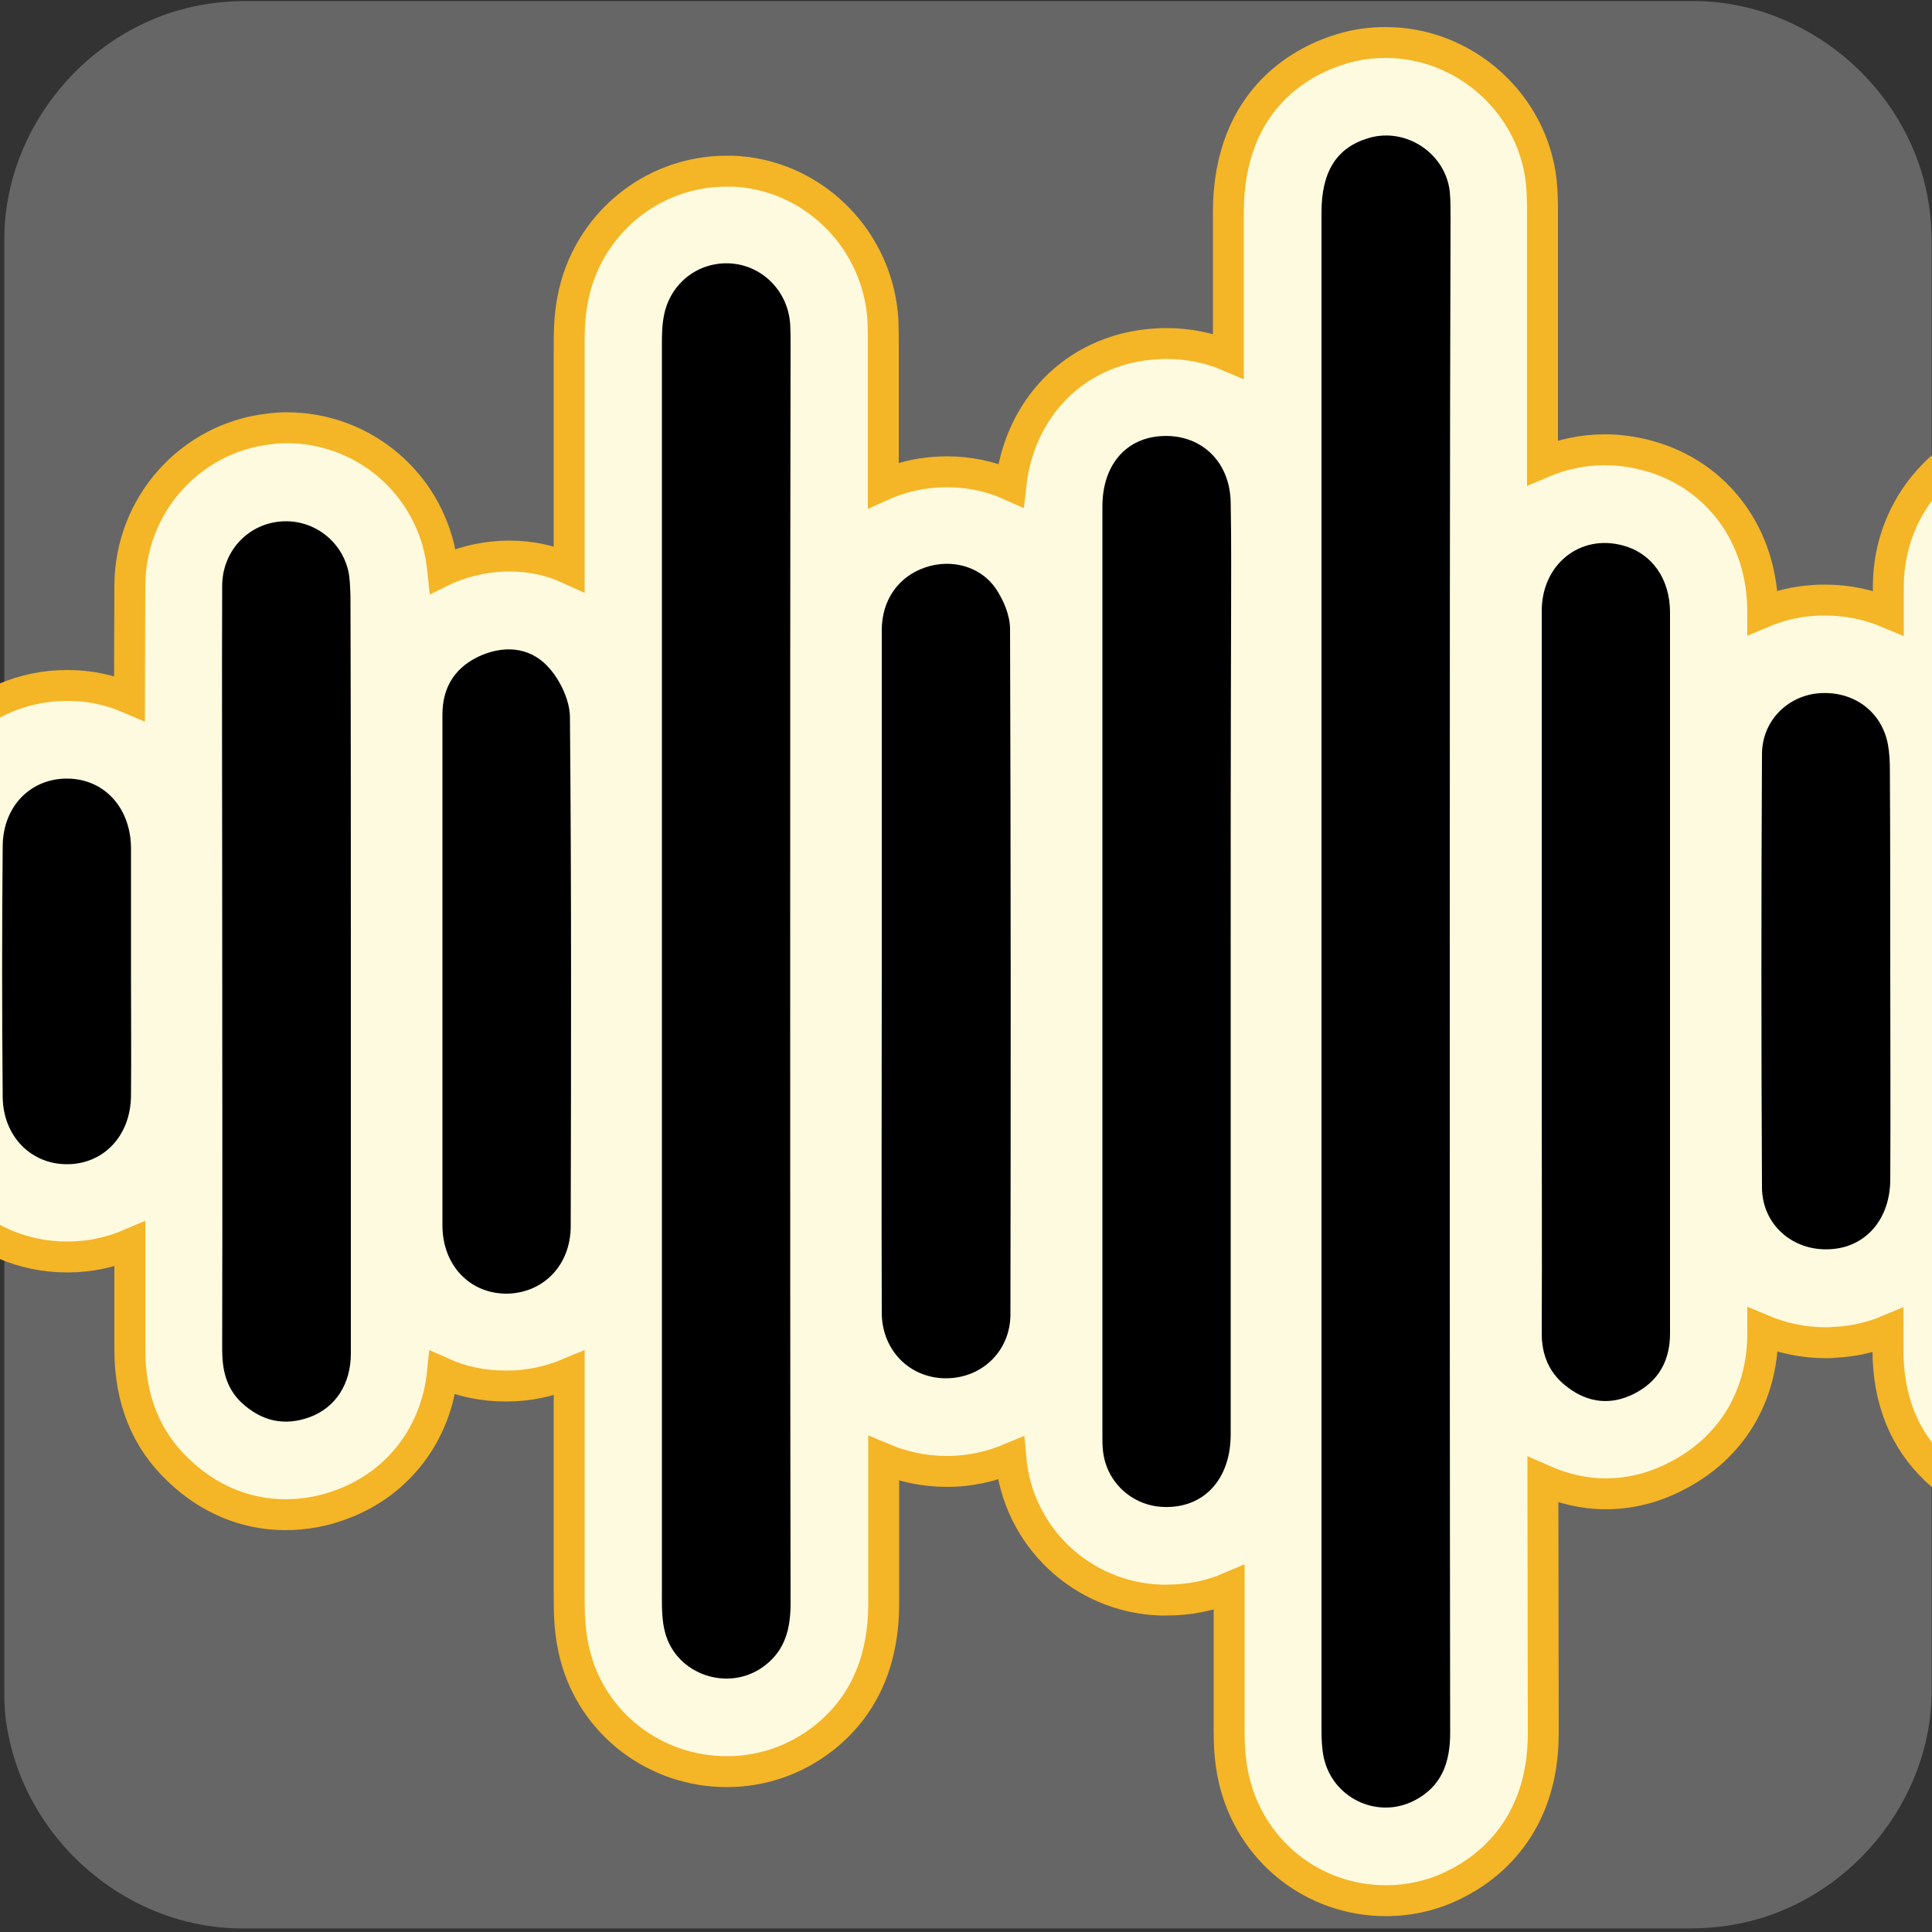 <svg xmlns="http://www.w3.org/2000/svg" viewBox="0 0 500 500" overflow="hidden" preserveAspectRatio="xMidYMid meet" id="eaf-f0f6-0"><rect x="0" y="0" width="500" height="500" fill="#333333" stroke="none"/><defs><clipPath id="eaf-f0f6-1"><rect x="0" y="0" width="500" height="500"></rect></clipPath><style>#eaf-f0f6-0 * {animation: 18000ms linear infinite normal both running;offset-rotate:0deg}@keyframes eaf-f0f6-2{0%,100%{filter:none}}@keyframes eaf-f0f6-3{0%{filter:drop-shadow(0 0 0 #f00)}8.33%{filter:drop-shadow(22px 6px 21px #15ff00)}16.67%{filter:drop-shadow(0 0 0 #f00)}25%{filter:drop-shadow(22px 6px 11px #f00)}33.33%{filter:drop-shadow(0 0 0 #15ff00)}41.67%{filter:drop-shadow(22px 6px 11px #f00)}50%{filter:drop-shadow(0 0 0 #f00)}58.33%{filter:drop-shadow(22px 6px 11px #15ff00)}66.67%{filter:drop-shadow(0 0 0 #f00)}75%{filter:drop-shadow(22px 6px 11px #f00)}83.33%{filter:drop-shadow(0 0 0 #15ff00)}91.67%{filter:drop-shadow(22px 6px 11px #f00)}100%{filter:drop-shadow(0 0 0 #f00)}}@keyframes eaf-f0f6-4{0%,100%{transform:none;offset-path:path("m1012.675 251.55l-1307.3 0")}}@keyframes eaf-f0f6-5{0%{offset-distance:0%}100%{offset-distance:100%}}@keyframes eaf-f0f6-6{0%,100%{transform:translate(-1012.675px,-251.55px)}}</style></defs><g clip-path="url('#eaf-f0f6-1')" style="isolation: isolate;"><g><g transform="matrix(4 0 0 4 -827.28 -2254.526)"><path fill="#666666" d="m331.8 626.1c0 15.6 0 31.3 0 46.9c0 7.2 -5.4 13.7 -12.5 15.1c-1 0.2 -2.1 0.3 -3.2 0.3c-31.2 0 -62.4 0 -93.6 0c-7.6 0 -14.3 -5.9 -15.3 -13.5c-0.1 -0.7 -0.1 -1.4 -0.1 -2c0 -31.3 0 -62.5 0 -93.8c0 -7.2 5.4 -13.7 12.5 -15.1c1 -0.2 2.1 -0.3 3.2 -0.3c31.2 0 62.4 0 93.6 0c7.2 0 13.7 5.4 15.1 12.5c0.2 1 0.3 2.1 0.3 3.2c0 15.6 0 31.1 0 46.7z"></path></g><g transform="translate(0 0)" style="animation-name: eaf-f0f6-4, eaf-f0f6-5, eaf-f0f6-6; animation-composition: replace, add, add;"><g style="filter: blur(5px) drop-shadow(rgb(255, 0, 0) 0px 0px 0px); animation-name: eaf-f0f6-2, eaf-f0f6-3; animation-composition: replace, add;"><path fill="#fefadf" stroke="#f4b526" stroke-width="8" d="m2048.3 162.8c0 -10.8 -4.9 -19.6 -7.8 -23.8c-7.2 -10.6 -19.4 -17 -32.5 -17c-4.5 0 -8.9 0.7 -13.1 2.1c-1.2 0.4 -2.3 0.8 -3.4 1.3l0 -36.6c0 -1.8 0 -3.8 -0.1 -6c-1.2 -20.2 -17.1 -36.7 -37.1 -38.4c-1.1 -0.1 -2.2 -0.1 -3.4 -0.1c-19.5 0 -36.2 14 -39.8 33.2c-0.9 4.7 -0.9 9 -0.9 12.1c0 19.8 0 38.9 0 57.6c-4.8 -2.2 -10 -3.3 -15.5 -3.3c-5.4 0 -10.8 1.1 -16.1 3.3c-0.4 0.2 -0.7 0.3 -1.1 0.5c-0.2 -1.9 -0.5 -3.9 -1 -6.1c-4.5 -18.2 -20.7 -30.9 -39.4 -30.9c-1.5 0 -3 0.1 -4.5 0.3c-20.5 2.3 -36 19.7 -36.1 40.5c0 2.4 0 4.8 0 7.1c-5 -2.1 -10.5 -3.3 -16.3 -3.3c-1 0 -2.1 0 -3.2 0.1c-4.6 0.3 -9 1.4 -13 3.1c0 -0.1 0 -0.2 0 -0.2c0 -19.6 -11.7 -35.5 -29.8 -40.4c-3.7 -1 -7.4 -1.5 -11.1 -1.5c-5.7 0 -11.2 1.2 -16.1 3.3c0 -21.1 0 -42.3 0 -63.4l0 -1c0 -2.2 0 -5 -0.3 -8.1c-2.1 -20.3 -19.7 -36.2 -40.3 -36.2c-3.8 0 -7.6 0.5 -11.2 1.6c-8.9 2.6 -29.5 11.9 -29.5 42.4c0 12.4 0 24.7 0 37.1c-4.9 -2.1 -10.4 -3.2 -16.2 -3.2c-1.3 0 -2.6 0.1 -3.9 0.2c-19.7 1.8 -34 16.5 -36.2 36.5c-5.1 -2.3 -10.7 -3.5 -16.5 -3.5c-4.5 0 -8.9 0.7 -13.1 2.1c-1.2 0.4 -2.3 0.8 -3.4 1.3l0 -36.7c0 -1.8 0 -3.8 -0.1 -6c-1.2 -20.2 -17.1 -36.7 -37.1 -38.4c-1.1 -0.1 -2.2 -0.1 -3.4 -0.1c-19.5 0 -36.2 14 -39.8 33.2c-0.9 4.7 -0.9 9 -0.9 12.1c0 19.8 0 39 0 57.6c-4.8 -2.2 -10 -3.3 -15.5 -3.3c-5.4 0 -10.8 1.1 -16.1 3.3c-0.4 0.2 -0.7 0.3 -1.1 0.5c-0.2 -1.9 -0.5 -3.9 -1 -6.1c-4.5 -18.2 -20.7 -30.9 -39.4 -30.9c-1.5 0 -3 0.1 -4.5 0.3c-20.5 2.3 -36 19.7 -36.1 40.5c0 9.7 -0.1 19.5 -0.1 29.2c-4.9 -2.1 -10.2 -3.3 -15.9 -3.3l-0.3 0c-5.7 0 -11 1.1 -15.9 3.2c-6.1 -15.2 -20.6 -25.3 -37.7 -25.3c-1 0 -2.1 0 -3.2 0.1c-4.6 0.3 -9 1.4 -13 3.1c0 -0.1 0 -0.2 0 -0.2c0 -19.6 -11.7 -35.5 -29.8 -40.4c-3.7 -1 -7.4 -1.5 -11.1 -1.5c-5.7 0 -11.2 1.2 -16.1 3.3c0 -21.1 0 -42.3 0 -63.4l0 -1c0 -2.2 0 -5 -0.3 -8.1c-2.1 -20.3 -19.7 -36.2 -40.3 -36.2c-3.8 0 -7.6 0.5 -11.2 1.6c-8.9 2.6 -29.5 11.9 -29.5 42.4c0 12.4 0 24.7 0 37.1c-4.9 -2.1 -10.4 -3.2 -16.2 -3.2c-1.3 0 -2.6 0.1 -3.9 0.2c-19.7 1.8 -34 16.5 -36.2 36.5c-5.1 -2.3 -10.7 -3.5 -16.5 -3.5c-4.5 0 -8.9 0.7 -13.1 2.1c-1.2 0.4 -2.3 0.8 -3.4 1.3l0 -36.7c0 -1.8 0 -3.8 -0.1 -6c-1.2 -20.2 -17.1 -36.7 -37.1 -38.4c-1.1 -0.1 -2.2 -0.1 -3.4 -0.1c-19.5 0 -36.2 14 -39.8 33.2c-0.9 4.7 -0.9 9 -0.9 12.1c0 24.3 0 47.7 0 70.4c-5.7 -3 -12.2 -4.6 -19.1 -4.6c-1 0 -2.1 0 -3.2 0.1c-4.6 0.3 -9 1.4 -13 3.1c0 -0.1 0 -0.2 0 -0.2c0 -19.6 -11.7 -35.5 -29.8 -40.4c-3.7 -1 -7.4 -1.5 -11.1 -1.5c-5.7 0 -11.2 1.2 -16.1 3.3c0 -21.1 0 -42.3 0 -63.4l0 -1c0 -2.2 0 -5 -0.3 -8.1c-1.9 -20.4 -19.6 -36.3 -40.1 -36.3c-3.8 0 -7.6 0.5 -11.2 1.6c-8.9 2.6 -29.5 11.9 -29.5 42.4c0 12.4 0 24.7 0 37.1c-4.9 -2.1 -10.4 -3.2 -16.2 -3.2c-1.3 0 -2.6 0.1 -3.9 0.2c-19.7 1.8 -34 16.5 -36.2 36.5c-5.1 -2.3 -10.7 -3.5 -16.5 -3.5c-4.5 0 -8.9 0.7 -13.1 2.1c-1.2 0.4 -2.3 0.8 -3.4 1.3l0 -36.7c0 -1.8 0 -3.8 -0.1 -6c-1.2 -20.2 -17.1 -36.7 -37.1 -38.4c-1.1 -0.1 -2.2 -0.1 -3.4 -0.1c-19.5 0 -36.2 14 -39.8 33.2c-0.9 4.7 -0.9 9 -0.9 12.1c0 19.8 0 39 0 57.6c-4.8 -2.2 -10 -3.3 -15.5 -3.3c-5.4 0 -10.8 1.1 -16.1 3.3c-0.4 0.2 -0.7 0.3 -1.1 0.5c-0.2 -1.9 -0.5 -3.9 -1 -6.1c-4.5 -18.2 -20.7 -30.9 -39.4 -30.9c-1.5 0 -3 0.1 -4.5 0.3c-20.5 2.3 -36 19.7 -36.1 40.5c0 2.4 0 4.8 0 7.1c-5 -2.1 -10.5 -3.3 -16.3 -3.3c-1 0 -2.1 0 -3.2 0.1c-4.6 0.3 -9 1.4 -13 3.1c0 -0.1 0 -0.2 0 -0.2c0 -19.6 -11.7 -35.5 -29.8 -40.4c-3.7 -1 -7.4 -1.5 -11.1 -1.5c-5.7 0 -11.2 1.2 -16.1 3.3c0 -21.1 0 -42.3 0 -63.4l0 -1c0 -2.2 0 -5 -0.3 -8.1c-2.1 -20.3 -19.7 -36.2 -40.3 -36.2c-3.8 0 -7.6 0.5 -11.2 1.6c-8.9 2.6 -29.5 11.9 -29.5 42.4c0 12.4 0 24.7 0 37.1c-4.9 -2.1 -10.4 -3.2 -16.2 -3.2c-1.3 0 -2.6 0.1 -3.9 0.2c-19.7 1.8 -34 16.5 -36.2 36.5c-5.1 -2.3 -10.7 -3.5 -16.5 -3.5c-4.5 0 -8.9 0.7 -13.1 2.1c-1.2 0.4 -2.3 0.8 -3.4 1.3l0 -35.6l0 -1.1c0 -1.8 0 -3.8 -0.1 -6c-1.2 -20.2 -17.1 -36.7 -37.1 -38.4c-1.1 -0.1 -2.2 -0.1 -3.4 -0.1c-19.5 0 -36.2 14 -39.8 33.2c-0.9 4.7 -0.9 9 -0.9 12.1c0 19.7 0 38.9 0 57.6c-4.8 -2.2 -10 -3.3 -15.5 -3.3c-5.4 0 -10.8 1.1 -16.1 3.3c-0.4 0.2 -0.7 0.3 -1.1 0.5c-0.2 -1.9 -0.5 -3.9 -1 -6.1c-4.5 -18.2 -20.7 -30.9 -39.4 -30.9c-1.5 0 -3 0.1 -4.5 0.3c-20.5 2.3 -36 19.7 -36.1 40.5c0 9.7 -0.1 19.5 -0.1 29.2c-4.9 -2.1 -10.2 -3.3 -15.9 -3.3l-0.3 0c-22.6 0 -40.5 18.1 -40.7 41.2c-0.2 21.4 -0.2 43.4 0 65.4c0.2 23.1 18 41.3 40.7 41.3l0.3 0c5.7 0 11.1 -1.2 16 -3.3c0 9.1 0 18.2 0 27.3c0 12.8 4.2 23.3 12.6 31.2c7.8 7.5 17.4 11.5 27.7 11.5c5 0 10 -0.9 14.9 -2.8c14.5 -5.5 24.1 -18.3 25.7 -33.9c4.9 2.2 10.4 3.4 16.3 3.4l0.3 0c5.8 0 11.2 -1.2 16.2 -3.3c0 19.7 0 38.9 0 57.9c0 4.5 0.1 9.7 1.6 15.3c4.6 17.6 20.7 29.9 39.2 29.9c9 0 17.5 -2.9 24.7 -8.4c10.6 -8.2 15.9 -20 15.9 -35.1c0 -12.5 0 -25 0 -37.5c5 2.1 10.5 3.3 16.3 3.3l0.3 0c5.8 0 11.3 -1.3 16.3 -3.4c1.8 20.3 18.4 36 38.8 36.7c0.5 0 1 0 1.5 0c5.8 0 11.3 -1.1 16.2 -3.2c0 12.3 0 24.6 0 36.9c0 3.3 0.1 7.7 1.2 12.5c4.2 18.6 20.4 31.6 39.4 31.6c6.1 0 12.3 -1.4 17.8 -4.2c8.6 -4.2 22.9 -15 22.9 -39.1c0 -21.8 -0.1 -43.7 -0.1 -65.6c5.2 2.3 10.7 3.6 16.2 3.6c6.3 0 12.4 -1.5 18.2 -4.5c14.3 -7.2 22.5 -20.7 22.5 -37l0 -0.9c5 2.1 10.5 3.3 16.3 3.3c0.7 0 1.4 0 2.1 -0.1c5 -0.2 9.7 -1.3 14 -3.1c0 1.7 0 3.4 0 5.1c0 12.8 4.2 23.3 12.6 31.2c8 7.5 17.6 11.5 27.9 11.5c5 0 10 -0.9 14.9 -2.8c14.5 -5.5 24.1 -18.3 25.7 -33.9c4.9 2.2 10.4 3.4 16.3 3.4l0.3 0c5.8 0 11.2 -1.2 16.2 -3.3c0 19.7 0 39 0 57.9c0 4.5 0.1 9.7 1.6 15.3c4.6 17.6 20.7 29.9 39.2 29.9c9 0 17.5 -2.9 24.7 -8.4c10.6 -8.2 15.9 -20 15.9 -35.1c0 -12.5 0 -25 0 -37.5c5 2.1 10.5 3.3 16.3 3.3l0.3 0c5.8 0 11.3 -1.3 16.3 -3.4c1.8 20.3 18.4 36 38.8 36.7c0.5 0 1 0 1.5 0c5.8 0 11.3 -1.1 16.2 -3.2c0 12.3 0 24.6 0 36.9c0 3.3 0.1 7.7 1.2 12.5c4.2 18.6 20.4 31.6 39.4 31.6c6.1 0 12.3 -1.4 17.8 -4.2c8.6 -4.2 22.9 -15 22.9 -39.1c0 -21.8 -0.1 -43.7 -0.1 -65.6c5.2 2.3 10.7 3.6 16.2 3.6c6.2 0 12.4 -1.5 18.2 -4.5c14.3 -7.2 22.5 -20.7 22.5 -37l0 -0.9c5 2.1 10.5 3.3 16.3 3.3c0.7 0 1.4 0 2.1 -0.1c6.1 -0.3 11.8 -1.9 16.8 -4.4c0 23.9 0 47.3 0 70.3c0 4.5 0.1 9.7 1.6 15.3c4.6 17.6 20.7 29.9 39.2 29.9c9 0 17.5 -2.9 24.7 -8.4c10.6 -8.2 15.9 -20 15.9 -35.1c0 -12.5 0 -25 0 -37.5c5 2.1 10.5 3.3 16.3 3.3l0.3 0c5.8 0 11.3 -1.3 16.3 -3.4c1.8 20.3 18.4 36 38.8 36.7c0.5 0 1 0 1.5 0c5.8 0 11.3 -1.1 16.2 -3.2c0 12.3 0 24.6 0 36.9c0 3.3 0.1 7.7 1.2 12.5c4.2 18.6 20.4 31.6 39.4 31.6c6.1 0 12.3 -1.4 17.8 -4.2c8.6 -4.2 22.9 -15 22.9 -39.1c0 -21.8 -0.1 -43.7 -0.1 -65.6c5.2 2.3 10.7 3.6 16.2 3.6c6.3 0 12.4 -1.5 18.2 -4.5c14.3 -7.2 22.5 -20.7 22.5 -37l0 -0.9c5 2.1 10.5 3.3 16.3 3.3c0.7 0 1.4 0 2.1 -0.1c16.5 -0.8 29.7 -10.7 35.4 -25.2c4.9 2.1 10.2 3.2 15.9 3.2l0.3 0c5.7 0 11.1 -1.2 16 -3.3c0 9.1 0 18.2 0 27.3c0 12.8 4.2 23.3 12.6 31.2c8 7.5 17.6 11.5 27.9 11.5c5 0 10 -0.9 14.9 -2.8c14.5 -5.5 24.1 -18.3 25.7 -33.9c4.9 2.2 10.4 3.4 16.3 3.4l0.3 0c5.8 0 11.2 -1.2 16.2 -3.3c0 19.7 0 39 0 57.9c0 4.5 0.1 9.7 1.6 15.3c4.6 17.6 20.7 29.9 39.2 29.9c9 0 17.5 -2.9 24.7 -8.4c10.6 -8.2 15.9 -20 15.9 -35.1c0 -12.5 0 -25 0 -37.5c5 2.1 10.5 3.3 16.3 3.3l0.3 0c5.8 0 11.3 -1.3 16.3 -3.4c1.8 20.3 18.4 36 38.8 36.7c0.5 0 1 0 1.5 0c5.8 0 11.3 -1.1 16.2 -3.2c0 12.3 0 24.6 0 36.9c0 3.3 0.1 7.7 1.2 12.5c4.2 18.6 20.4 31.6 39.4 31.6c6.1 0 12.3 -1.4 17.8 -4.2c8.6 -4.2 22.9 -15 22.9 -39.1c0 -21.8 -0.1 -43.7 -0.1 -65.6c5.2 2.3 10.7 3.6 16.2 3.6c6.2 0 12.4 -1.5 18.2 -4.4c14.3 -7.2 22.5 -20.7 22.5 -37l0 -0.9c5 2.1 10.5 3.3 16.3 3.3c0.7 0 1.4 0 2.1 -0.1c5 -0.2 9.7 -1.3 14 -3.1c0 1.7 0 3.4 0 5.1c0 12.8 4.2 23.3 12.6 31.2c8 7.5 17.6 11.5 27.9 11.5c5 0 10 -0.9 14.9 -2.8c14.5 -5.5 24.1 -18.3 25.7 -33.9c4.9 2.2 10.4 3.4 16.3 3.4l0.3 0c5.8 0 11.2 -1.2 16.2 -3.3c0 19.7 0 38.9 0 57.9c0 4.5 0.1 9.7 1.6 15.3c4.6 17.6 20.7 29.9 39.2 29.9c9 0 17.5 -2.9 24.7 -8.4c10.6 -8.2 15.9 -20 15.9 -35.1c0 -12.5 0 -25 0 -37.5c5 2.1 10.5 3.3 16.3 3.3l0.3 0c22.6 -0.1 40.3 -17.9 40.3 -40.5c-0.5 -49.2 -0.4 -113.3 -0.6 -177.9z"></path></g><g><path fill="#000000" d="m375.2 251.9c0 65.5 0 131.1 0.1 196.6c0 7.8 -2.3 14 -9.5 17.6c-9.5 4.7 -20.9 -0.8 -23.2 -11.2c-0.5 -2.3 -0.6 -4.8 -0.6 -7.2c0 -130.9 0 -261.8 0 -392.7c0 -10.7 4 -16.9 12.3 -19.3c9.6 -2.8 19.8 4 20.9 13.9c0.2 2.2 0.2 4.5 0.2 6.8c-0.2 65.2 -0.2 130.4 -0.2 195.5z"></path><path fill="#000000" d="m204.5 251.6c0 54.4 0 108.9 0.1 163.3c0 6.4 -1.3 12 -6.6 16.1c-9.1 7.1 -23 2.6 -25.9 -8.6c-0.8 -3 -0.8 -6.2 -0.8 -9.3c0 -107.8 0 -215.7 0 -323.5c0 -2.6 0 -5.2 0.5 -7.8c1.6 -8.6 9.1 -14.3 17.6 -13.6c8.2 0.7 14.6 7.4 15.1 15.8c0.1 1.9 0.1 3.8 0.1 5.7c-0.1 54.1 -0.1 108 -0.1 161.9z"></path><path fill="#000000" d="m318.5 251.6c0 39.9 0 79.7 0 119.6c0 11.7 -7 19.2 -17.4 18.8c-8.3 -0.3 -15.1 -6.7 -15.7 -15.1c-0.1 -1 -0.1 -2.1 -0.1 -3.1c0 -80.2 0 -160.5 0 -240.7c0 -10.4 5.7 -17.4 14.7 -18.2c10.4 -0.9 18.3 6.2 18.5 17.1c0.2 10.4 0.1 20.8 0.1 31.2c-0.1 30.1 -0.1 60.3 -0.1 90.4z"></path><path fill="#000000" d="m90.8 251.5c0 32.9 0 65.9 0 98.8c0 7.8 -3.9 13.9 -10.5 16.4c-6.7 2.5 -12.6 1.1 -17.8 -3.7c-3.9 -3.7 -5 -8.4 -5 -13.7c0.1 -41.4 0 -82.9 0 -124.3c0 -24.4 -0.1 -48.9 0 -73.3c0 -8.9 6.4 -15.8 14.7 -16.7c8.2 -0.9 15.9 4.4 17.9 12.6c0.5 2.1 0.5 4.5 0.6 6.7c0.1 32.4 0.1 64.8 0.1 97.2z"></path><path fill="#000000" d="m432.2 251.5c0 31.2 0 62.4 0 93.6c0 7.1 -3 12.4 -9.3 15.6c-5.9 3 -11.8 2.4 -17.1 -1.6c-4.8 -3.5 -6.9 -8.4 -6.8 -14.4c0.1 -20.8 0 -41.6 0 -62.4c0 -41.4 0 -82.8 0 -124.2c0 -12.1 10 -20 21.1 -16.9c7.4 2 12.1 8.6 12.1 17.3c0 30.9 0 61.9 0 93z"></path><path fill="#000000" d="m228.2 251.5c0 -29.5 0 -58.9 0 -88.4c0 -7.9 4.4 -14 11.4 -16.3c6.6 -2.2 14.1 -0.3 18.1 5.5c2 3 3.7 6.9 3.7 10.5c0.2 59.1 0.2 118.2 0.1 177.3c0 9.5 -7.3 16.5 -16.5 16.6c-9.4 0.1 -16.7 -7.1 -16.8 -16.8c-0.1 -29.4 0 -58.9 0 -88.4z"></path><path fill="#000000" d="m114.5 250.9c0 -22 0 -44 0 -66c0 -7.4 3.6 -12.6 10.3 -15.4c6.6 -2.7 13.1 -1.7 17.6 3.7c2.8 3.3 5.1 8.3 5.1 12.5c0.4 43.9 0.3 87.7 0.2 131.6c0 10.3 -7.3 17.5 -16.8 17.5c-9.4 -0.1 -16.4 -7.4 -16.4 -17.7c0 -22.2 0 -44.2 0 -66.2c0 0 0 0 0 0z"></path><path fill="#000000" d="m489.2 251.4c0 18 0.1 36 0 54c-0.1 10.3 -6.5 17.5 -15.7 17.9c-9.5 0.5 -17.4 -6.3 -17.5 -15.9c-0.2 -37.4 -0.2 -74.8 0 -112.2c0 -8.6 6.6 -15.2 14.9 -15.8c8.8 -0.6 16.1 4.7 17.7 13.3c0.4 2.2 0.5 4.5 0.5 6.7c0.1 17.4 0.1 34.7 0.1 52z"></path><path fill="#000000" d="m33.9 251.4c0 10.7 0.1 21.5 0 32.2c-0.1 10.3 -7 17.6 -16.4 17.7c-9.4 0.1 -16.7 -7.2 -16.8 -17.4c-0.2 -21.7 -0.2 -43.3 0 -65c0.1 -10.3 7.3 -17.5 16.8 -17.4c9.4 0.1 16.2 7.4 16.4 17.7c0 0.3 0 0.7 0 1c0 10.4 0 20.8 0 31.2z"></path><path fill="#000000" d="m830.3 251.9c0 65.5 0 131.1 0.1 196.6c0 7.8 -2.3 14 -9.5 17.6c-9.5 4.7 -20.9 -0.8 -23.2 -11.2c-0.5 -2.3 -0.6 -4.8 -0.6 -7.2c0 -130.9 0 -261.8 0 -392.7c0 -10.7 4 -16.9 12.3 -19.3c9.6 -2.8 19.8 4 20.9 13.9c0.2 2.2 0.2 4.5 0.2 6.8c-0.2 65.2 -0.2 130.4 -0.2 195.5z"></path><path fill="#000000" d="m659.6 251.6c0 54.4 0 108.9 0.1 163.3c0 6.4 -1.3 12 -6.6 16.1c-9.1 7.1 -23 2.6 -25.9 -8.6c-0.8 -3 -0.8 -6.2 -0.8 -9.3c0 -107.8 0 -215.7 0 -323.5c0 -2.6 0 -5.2 0.5 -7.8c1.6 -8.6 9.1 -14.3 17.6 -13.6c8.2 0.7 14.6 7.4 15.1 15.8c0.1 1.9 0.1 3.8 0.1 5.7c-0.1 54.1 -0.1 108 -0.1 161.9z"></path><path fill="#000000" d="m773.6 251.6c0 39.9 0 79.7 0 119.6c0 11.7 -7 19.2 -17.4 18.8c-8.3 -0.3 -15.1 -6.7 -15.7 -15.1c-0.1 -1 -0.1 -2.1 -0.1 -3.1c0 -80.2 0 -160.5 0 -240.7c0 -10.4 5.7 -17.4 14.7 -18.2c10.4 -0.9 18.3 6.2 18.5 17.1c0.2 10.4 0.1 20.8 0.1 31.2c-0.1 30.1 -0.1 60.3 -0.1 90.4z"></path><path fill="#000000" d="m545.9 251.5c0 32.9 0 65.9 0 98.8c0 7.8 -3.9 13.9 -10.5 16.4c-6.7 2.5 -12.6 1.1 -17.8 -3.7c-3.9 -3.7 -5 -8.4 -5 -13.7c0.1 -41.4 0 -82.9 0 -124.3c0 -24.4 -0.1 -48.9 0 -73.3c0 -8.9 6.4 -15.8 14.7 -16.7c8.2 -0.9 15.9 4.4 17.9 12.6c0.5 2.1 0.5 4.5 0.6 6.7c0.1 32.4 0.1 64.8 0.1 97.2z"></path><path fill="#000000" d="m887.3 251.5c0 31.2 0 62.4 0 93.6c0 7.1 -3 12.4 -9.3 15.6c-5.9 3 -11.8 2.4 -17.1 -1.6c-4.8 -3.5 -6.9 -8.4 -6.8 -14.4c0.1 -20.8 0 -41.6 0 -62.4c0 -41.4 0 -82.8 0 -124.2c0 -12.1 10 -20 21.1 -16.9c7.4 2 12.1 8.6 12.1 17.3c0 30.9 0 61.9 0 93z"></path><path fill="#000000" d="m683.3 251.5c0 -29.5 0 -58.9 0 -88.4c0 -7.9 4.4 -14 11.4 -16.3c6.6 -2.2 14.1 -0.3 18.1 5.5c2 3 3.7 6.9 3.7 10.5c0.2 59.1 0.2 118.2 0.1 177.3c0 9.5 -7.3 16.5 -16.5 16.6c-9.4 0.1 -16.7 -7.1 -16.8 -16.8c-0.1 -29.4 0 -58.9 0 -88.4z"></path><path fill="#000000" d="m569.6 250.9c0 -22 0 -44 0 -66c0 -7.4 3.6 -12.6 10.3 -15.4c6.6 -2.7 13.1 -1.7 17.6 3.7c2.8 3.3 5.1 8.3 5.1 12.5c0.4 43.9 0.3 87.7 0.2 131.6c0 10.3 -7.3 17.5 -16.8 17.5c-9.4 -0.1 -16.4 -7.4 -16.4 -17.7c-0.1 -22.2 0 -44.2 0 -66.2c0 0 0 0 0 0z"></path><path fill="#000000" d="m944.2 251.4c0 18 0.1 36 0 54c-0.1 10.3 -6.5 17.5 -15.7 17.9c-9.5 0.5 -17.4 -6.3 -17.5 -15.9c-0.2 -37.4 -0.2 -74.8 0 -112.2c0 -8.6 6.6 -15.2 14.9 -15.8c8.8 -0.6 16.1 4.7 17.7 13.3c0.4 2.2 0.5 4.5 0.5 6.7c0.2 17.4 0.1 34.7 0.1 52z"></path><path fill="#000000" d="m1174.4 251.9c0 65.5 0 131.1 0.1 196.6c0 7.8 -2.3 14 -9.5 17.6c-9.5 4.7 -20.9 -0.8 -23.2 -11.2c-0.5 -2.3 -0.6 -4.8 -0.6 -7.2c0 -130.9 0 -261.8 0 -392.7c0 -10.7 4 -16.9 12.3 -19.3c9.6 -2.8 19.8 4 20.9 13.9c0.2 2.2 0.2 4.5 0.2 6.8c-0.2 65.2 -0.2 130.4 -0.2 195.5z"></path><path fill="#000000" d="m1003.8 251.6c0 54.4 0 108.9 0.1 163.3c0 6.4 -1.3 12 -6.6 16.1c-9.1 7.1 -23 2.6 -25.9 -8.6c-0.8 -3 -0.8 -6.2 -0.8 -9.3c0 -107.8 0 -215.7 0 -323.5c0 -2.6 0 -5.2 0.5 -7.8c1.6 -8.6 9.1 -14.3 17.6 -13.6c8.2 0.7 14.6 7.4 15.1 15.8c0.1 1.9 0.1 3.8 0.1 5.7c-0.1 54.1 -0.1 108 -0.1 161.9z"></path><path fill="#000000" d="m1117.7 251.6c0 39.9 0 79.7 0 119.6c0 11.7 -7 19.2 -17.4 18.8c-8.3 -0.3 -15.1 -6.7 -15.7 -15.1c-0.1 -1 -0.1 -2.1 -0.1 -3.1c0 -80.2 0 -160.5 0 -240.7c0 -10.4 5.7 -17.4 14.7 -18.2c10.4 -0.9 18.3 6.2 18.5 17.1c0.2 10.4 0.1 20.8 0.1 31.2c-0.1 30.1 -0.1 60.3 -0.1 90.4z"></path><path fill="#000000" d="m1231.4 251.5c0 31.2 0 62.4 0 93.6c0 7.1 -3 12.4 -9.3 15.6c-5.9 3 -11.8 2.4 -17.1 -1.6c-4.8 -3.5 -6.9 -8.4 -6.8 -14.4c0.1 -20.8 0 -41.6 0 -62.4c0 -41.4 0 -82.8 0 -124.2c0 -12.1 10 -20 21.1 -16.9c7.4 2 12.1 8.6 12.1 17.3c0 30.9 0 61.9 0 93z"></path><path fill="#000000" d="m1027.4 251.5c0 -29.5 0 -58.9 0 -88.4c0 -7.9 4.4 -14 11.4 -16.3c6.6 -2.2 14.1 -0.3 18.1 5.5c2 3 3.7 6.9 3.7 10.5c0.2 59.1 0.2 118.2 0.1 177.3c0 9.5 -7.3 16.5 -16.5 16.6c-9.4 0.1 -16.7 -7.1 -16.8 -16.8c0 -29.4 0 -58.9 0 -88.4z"></path><path fill="#000000" d="m1288.4 251.4c0 18 0.1 36 0 54c-0.1 10.3 -6.5 17.5 -15.7 17.9c-9.5 0.5 -17.4 -6.3 -17.5 -15.9c-0.2 -37.4 -0.2 -74.8 0 -112.2c0 -8.6 6.6 -15.2 14.9 -15.8c8.8 -0.6 16.1 4.7 17.7 13.3c0.4 2.2 0.5 4.5 0.5 6.7c0.1 17.4 0.1 34.7 0.1 52z"></path><path fill="#000000" d="m1683 251.9c0 65.5 0 131.1 0.1 196.6c0 7.8 -2.3 14 -9.5 17.6c-9.5 4.7 -20.9 -0.8 -23.2 -11.2c-0.5 -2.3 -0.6 -4.8 -0.6 -7.2c0 -130.9 0 -261.8 0 -392.7c0 -10.7 4 -16.9 12.3 -19.3c9.6 -2.8 19.8 4 20.9 13.9c0.2 2.2 0.2 4.5 0.2 6.8c-0.2 65.2 -0.2 130.4 -0.2 195.5z"></path><path fill="#000000" d="m1512.4 251.6c0 54.4 0 108.9 0.1 163.3c0 6.4 -1.3 12 -6.6 16.1c-9.1 7.1 -23 2.6 -25.9 -8.6c-0.8 -3 -0.8 -6.2 -0.8 -9.3c0 -107.8 0 -215.7 0 -323.5c0 -2.6 0 -5.2 0.5 -7.8c1.6 -8.6 9.1 -14.3 17.6 -13.6c8.2 0.7 14.6 7.4 15.1 15.8c0.1 1.9 0.1 3.8 0.1 5.7c-0.1 54.1 -0.1 108 -0.1 161.9z"></path><path fill="#000000" d="m1626.3 251.6c0 39.9 0 79.7 0 119.6c0 11.7 -7 19.2 -17.4 18.8c-8.3 -0.3 -15.1 -6.7 -15.7 -15.1c-0.1 -1 -0.1 -2.1 -0.1 -3.1c0 -80.2 0 -160.5 0 -240.7c0 -10.4 5.7 -17.4 14.7 -18.2c10.4 -0.9 18.3 6.2 18.5 17.1c0.2 10.4 0.1 20.8 0.1 31.2c-0.1 30.1 -0.1 60.3 -0.1 90.4z"></path><path fill="#000000" d="m1398.7 251.5c0 32.9 0 65.9 0 98.8c0 7.8 -3.9 13.9 -10.5 16.4c-6.7 2.5 -12.6 1.1 -17.8 -3.7c-3.9 -3.7 -5 -8.4 -5 -13.7c0.1 -41.4 0 -82.9 0 -124.3c0 -24.4 -0.1 -48.9 0 -73.3c0 -8.9 6.4 -15.8 14.7 -16.7c8.2 -0.9 15.9 4.4 17.9 12.6c0.5 2.1 0.5 4.5 0.6 6.7c0.1 32.4 0.1 64.8 0.1 97.2z"></path><path fill="#000000" d="m1740 251.5c0 31.2 0 62.4 0 93.6c0 7.1 -3 12.4 -9.3 15.6c-5.9 3 -11.8 2.4 -17.1 -1.6c-4.8 -3.5 -6.9 -8.4 -6.8 -14.4c0.1 -20.8 0 -41.6 0 -62.4c0 -41.4 0 -82.8 0 -124.2c0 -12.1 10 -20 21.1 -16.9c7.4 2 12.1 8.6 12.1 17.3c0 30.9 0 61.9 0 93z"></path><path fill="#000000" d="m1536 251.5c0 -29.5 0 -58.9 0 -88.4c0 -7.9 4.4 -14 11.4 -16.3c6.6 -2.2 14.1 -0.3 18.1 5.5c2 3 3.7 6.9 3.7 10.5c0.2 59.1 0.2 118.2 0.1 177.3c0 9.5 -7.3 16.5 -16.5 16.6c-9.4 0.1 -16.7 -7.1 -16.8 -16.8c0 -29.4 0 -58.9 0 -88.4z"></path><path fill="#000000" d="m1422.4 250.9c0 -22 0 -44 0 -66c0 -7.4 3.6 -12.6 10.3 -15.4c6.6 -2.7 13.1 -1.7 17.6 3.7c2.8 3.3 5.1 8.3 5.1 12.5c0.4 43.9 0.3 87.7 0.2 131.6c0 10.3 -7.3 17.5 -16.8 17.5c-9.4 -0.1 -16.4 -7.4 -16.4 -17.7c-0.1 -22.2 -0.1 -44.2 0 -66.2c0 0 0 0 0 0z"></path><path fill="#000000" d="m1797 251.4c0 18 0.1 36 0 54c-0.1 10.3 -6.5 17.5 -15.7 17.9c-9.5 0.5 -17.4 -6.3 -17.5 -15.9c-0.2 -37.4 -0.2 -74.8 0 -112.2c0 -8.6 6.6 -15.2 14.9 -15.8c8.8 -0.6 16.1 4.7 17.7 13.3c0.4 2.2 0.5 4.5 0.5 6.7c0.1 17.4 0.1 34.7 0.1 52z"></path><path fill="#000000" d="m1341.7 251.4c0 10.7 0.1 21.5 0 32.2c-0.1 10.3 -7 17.6 -16.4 17.7c-9.4 0.1 -16.7 -7.2 -16.8 -17.4c-0.2 -21.7 -0.2 -43.3 0 -65c0.1 -10.3 7.3 -17.5 16.8 -17.4c9.4 0.1 16.2 7.4 16.4 17.7c0 0.3 0 0.7 0 1c0 10.4 0 20.8 0 31.2z"></path><path fill="#000000" d="m1967.4 251.6c0 54.4 0 108.9 0.1 163.3c0 6.4 -1.3 12 -6.6 16.1c-9.1 7.1 -23 2.6 -25.9 -8.6c-0.8 -3 -0.8 -6.2 -0.8 -9.3c0 -107.8 0 -215.7 0 -323.5c0 -2.6 0 -5.2 0.5 -7.8c1.6 -8.6 9.1 -14.3 17.6 -13.6c8.2 0.7 14.6 7.4 15.1 15.8c0.1 1.9 0.1 3.8 0.1 5.7c-0.1 54.1 -0.1 108 -0.1 161.9z"></path><path fill="#000000" d="m1853.7 251.5c0 32.9 0 65.9 0 98.8c0 7.8 -3.9 13.9 -10.5 16.4c-6.7 2.5 -12.6 1.1 -17.8 -3.7c-3.9 -3.7 -5 -8.4 -5 -13.7c0.1 -41.4 0 -82.9 0 -124.3c0 -24.4 -0.1 -48.9 0 -73.3c0 -8.9 6.4 -15.8 14.7 -16.7c8.2 -0.9 15.9 4.4 17.9 12.6c0.5 2.1 0.5 4.5 0.6 6.7c0.2 32.4 0.1 64.8 0.1 97.2z"></path><path fill="#000000" d="m1991.1 251.5c0 -29.5 0 -58.9 0 -88.4c0 -7.9 4.4 -14 11.4 -16.3c6.6 -2.2 14.1 -0.3 18.1 5.5c2 3 3.7 6.9 3.7 10.5c0.2 59.1 0.2 118.2 0.1 177.3c0 9.5 -7.3 16.5 -16.5 16.6c-9.4 0.1 -16.7 -7.1 -16.8 -16.8c0 -29.4 0 -58.9 0 -88.4z"></path><path fill="#000000" d="m1877.4 250.9c0 -22 0 -44 0 -66c0 -7.4 3.6 -12.6 10.3 -15.4c6.6 -2.7 13.1 -1.7 17.6 3.7c2.8 3.3 5.1 8.3 5.1 12.5c0.4 43.9 0.3 87.7 0.2 131.6c0 10.3 -7.3 17.5 -16.8 17.5c-9.4 -0.1 -16.4 -7.4 -16.4 -17.7c0 -22.2 0 -44.2 0 -66.2c0 0 0 0 0 0z"></path></g></g></g></g></svg>